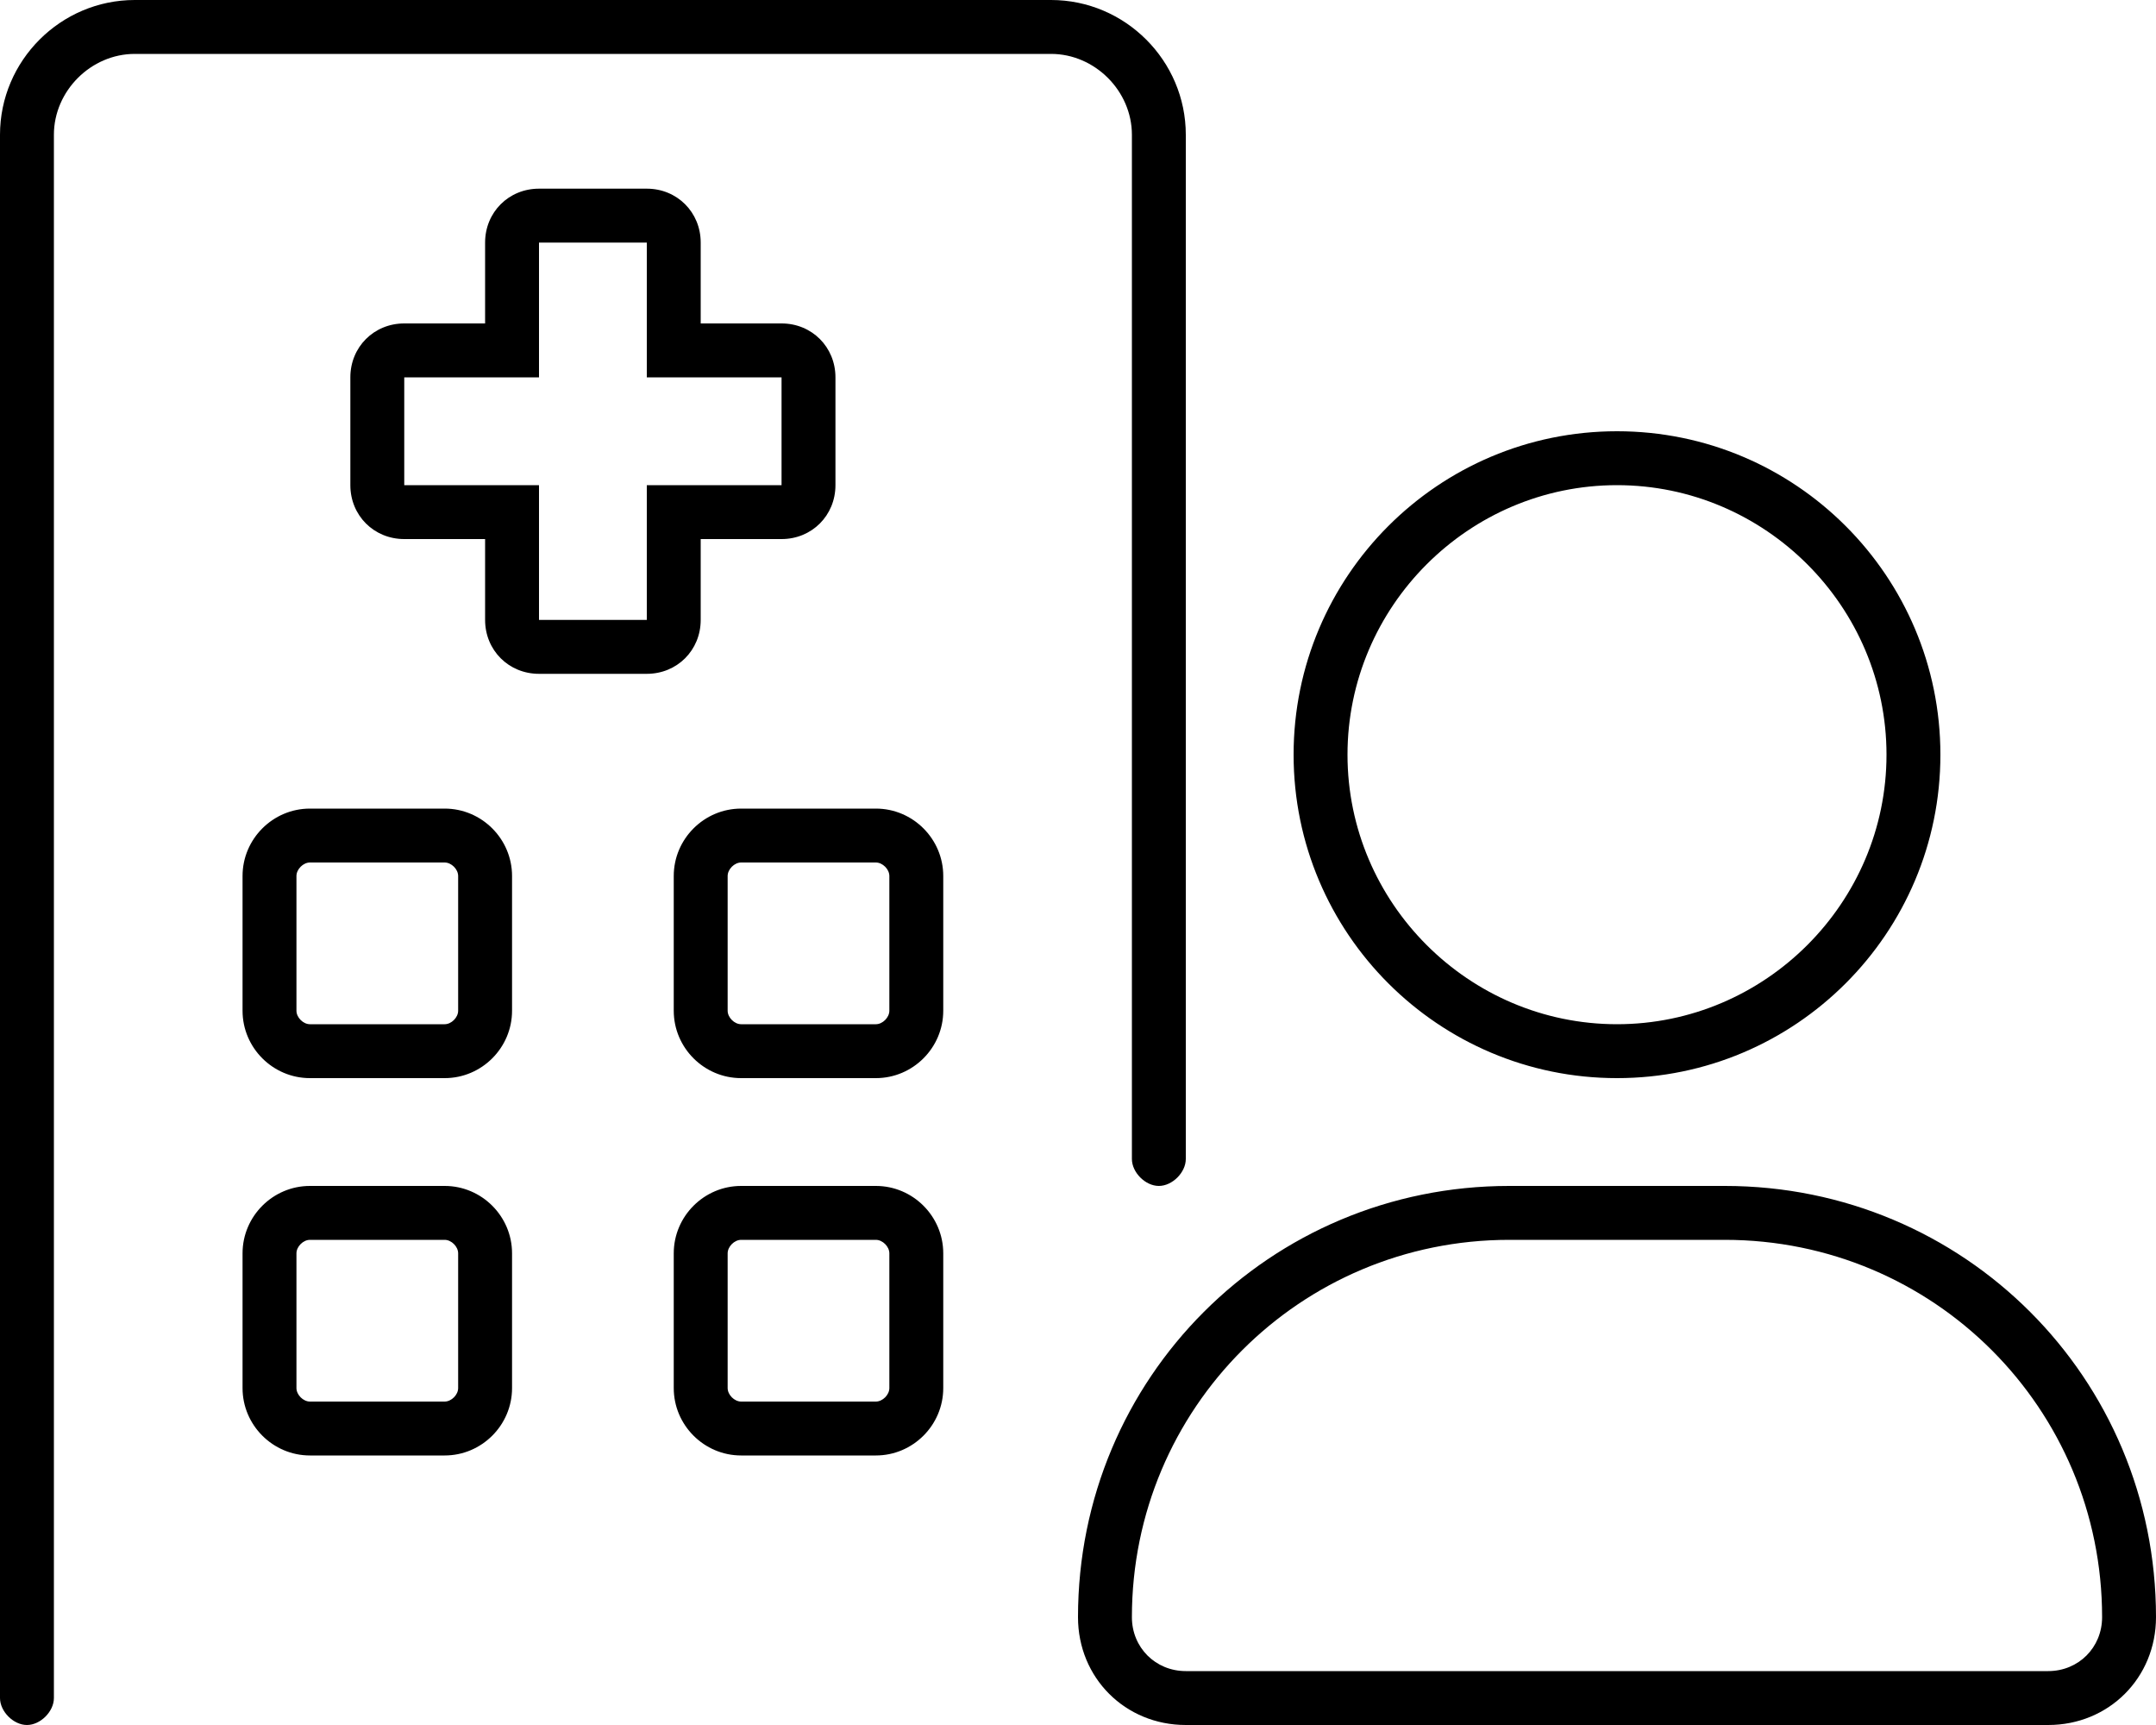 <svg xmlns="http://www.w3.org/2000/svg" viewBox="0 0 640 512"><!-- Font Awesome Pro 6.0.0-alpha1 by @fontawesome - https://fontawesome.com License - https://fontawesome.com/license (Commercial License) --><path d="M480 320C533 320 576 277 576 224S533 128 480 128S384 171 384 224S427 320 480 320ZM480 144C524 144 560 180 560 224S524 304 480 304C436 304 400 268 400 224S436 144 480 144ZM132 352H92C81 352 72 361 72 372V412C72 423 81 432 92 432H132C143 432 152 423 152 412V372C152 361 143 352 132 352ZM136 412C136 414 134 416 132 416H92C90 416 88 414 88 412V372C88 370 90 368 92 368H132C134 368 136 370 136 372V412ZM132 240H92C81 240 72 249 72 260V300C72 311 81 320 92 320H132C143 320 152 311 152 300V260C152 249 143 240 132 240ZM136 300C136 302 134 304 132 304H92C90 304 88 302 88 300V260C88 258 90 256 92 256H132C134 256 136 258 136 260V300ZM336 40V344C336 348 340 352 344 352S352 348 352 344V40C352 18 334 0 312 0H40C18 0 0 18 0 40V504C0 508 4 512 8 512S16 508 16 504V40C16 27 27 16 40 16H312C325 16 336 27 336 40ZM512 352H448C377 352 320 409 320 480C320 498 334 512 352 512H608C626 512 640 498 640 480C640 409 583 352 512 352ZM608 496H352C343 496 336 489 336 480C336 418 386 368 448 368H512C574 368 624 418 624 480C624 489 617 496 608 496ZM260 352H220C209 352 200 361 200 372V412C200 423 209 432 220 432H260C271 432 280 423 280 412V372C280 361 271 352 260 352ZM264 412C264 414 262 416 260 416H220C218 416 216 414 216 412V372C216 370 218 368 220 368H260C262 368 264 370 264 372V412ZM260 240H220C209 240 200 249 200 260V300C200 311 209 320 220 320H260C271 320 280 311 280 300V260C280 249 271 240 260 240ZM264 300C264 302 262 304 260 304H220C218 304 216 302 216 300V260C216 258 218 256 220 256H260C262 256 264 258 264 260V300ZM208 184V160L232 160C241 160 248 153 248 144V112C248 103 241 96 232 96H208V72C208 63 201 56 192 56H160C151 56 144 63 144 72V96H120C111 96 104 103 104 112V144C104 153 111 160 120 160H144L144 184C144 193 151 200 160 200H192C201 200 208 193 208 184ZM192 184L160 184L160 144L120 144L120 112H160L160 72L192 72V112L232 112L232 144L192 144L192 184Z"/></svg>